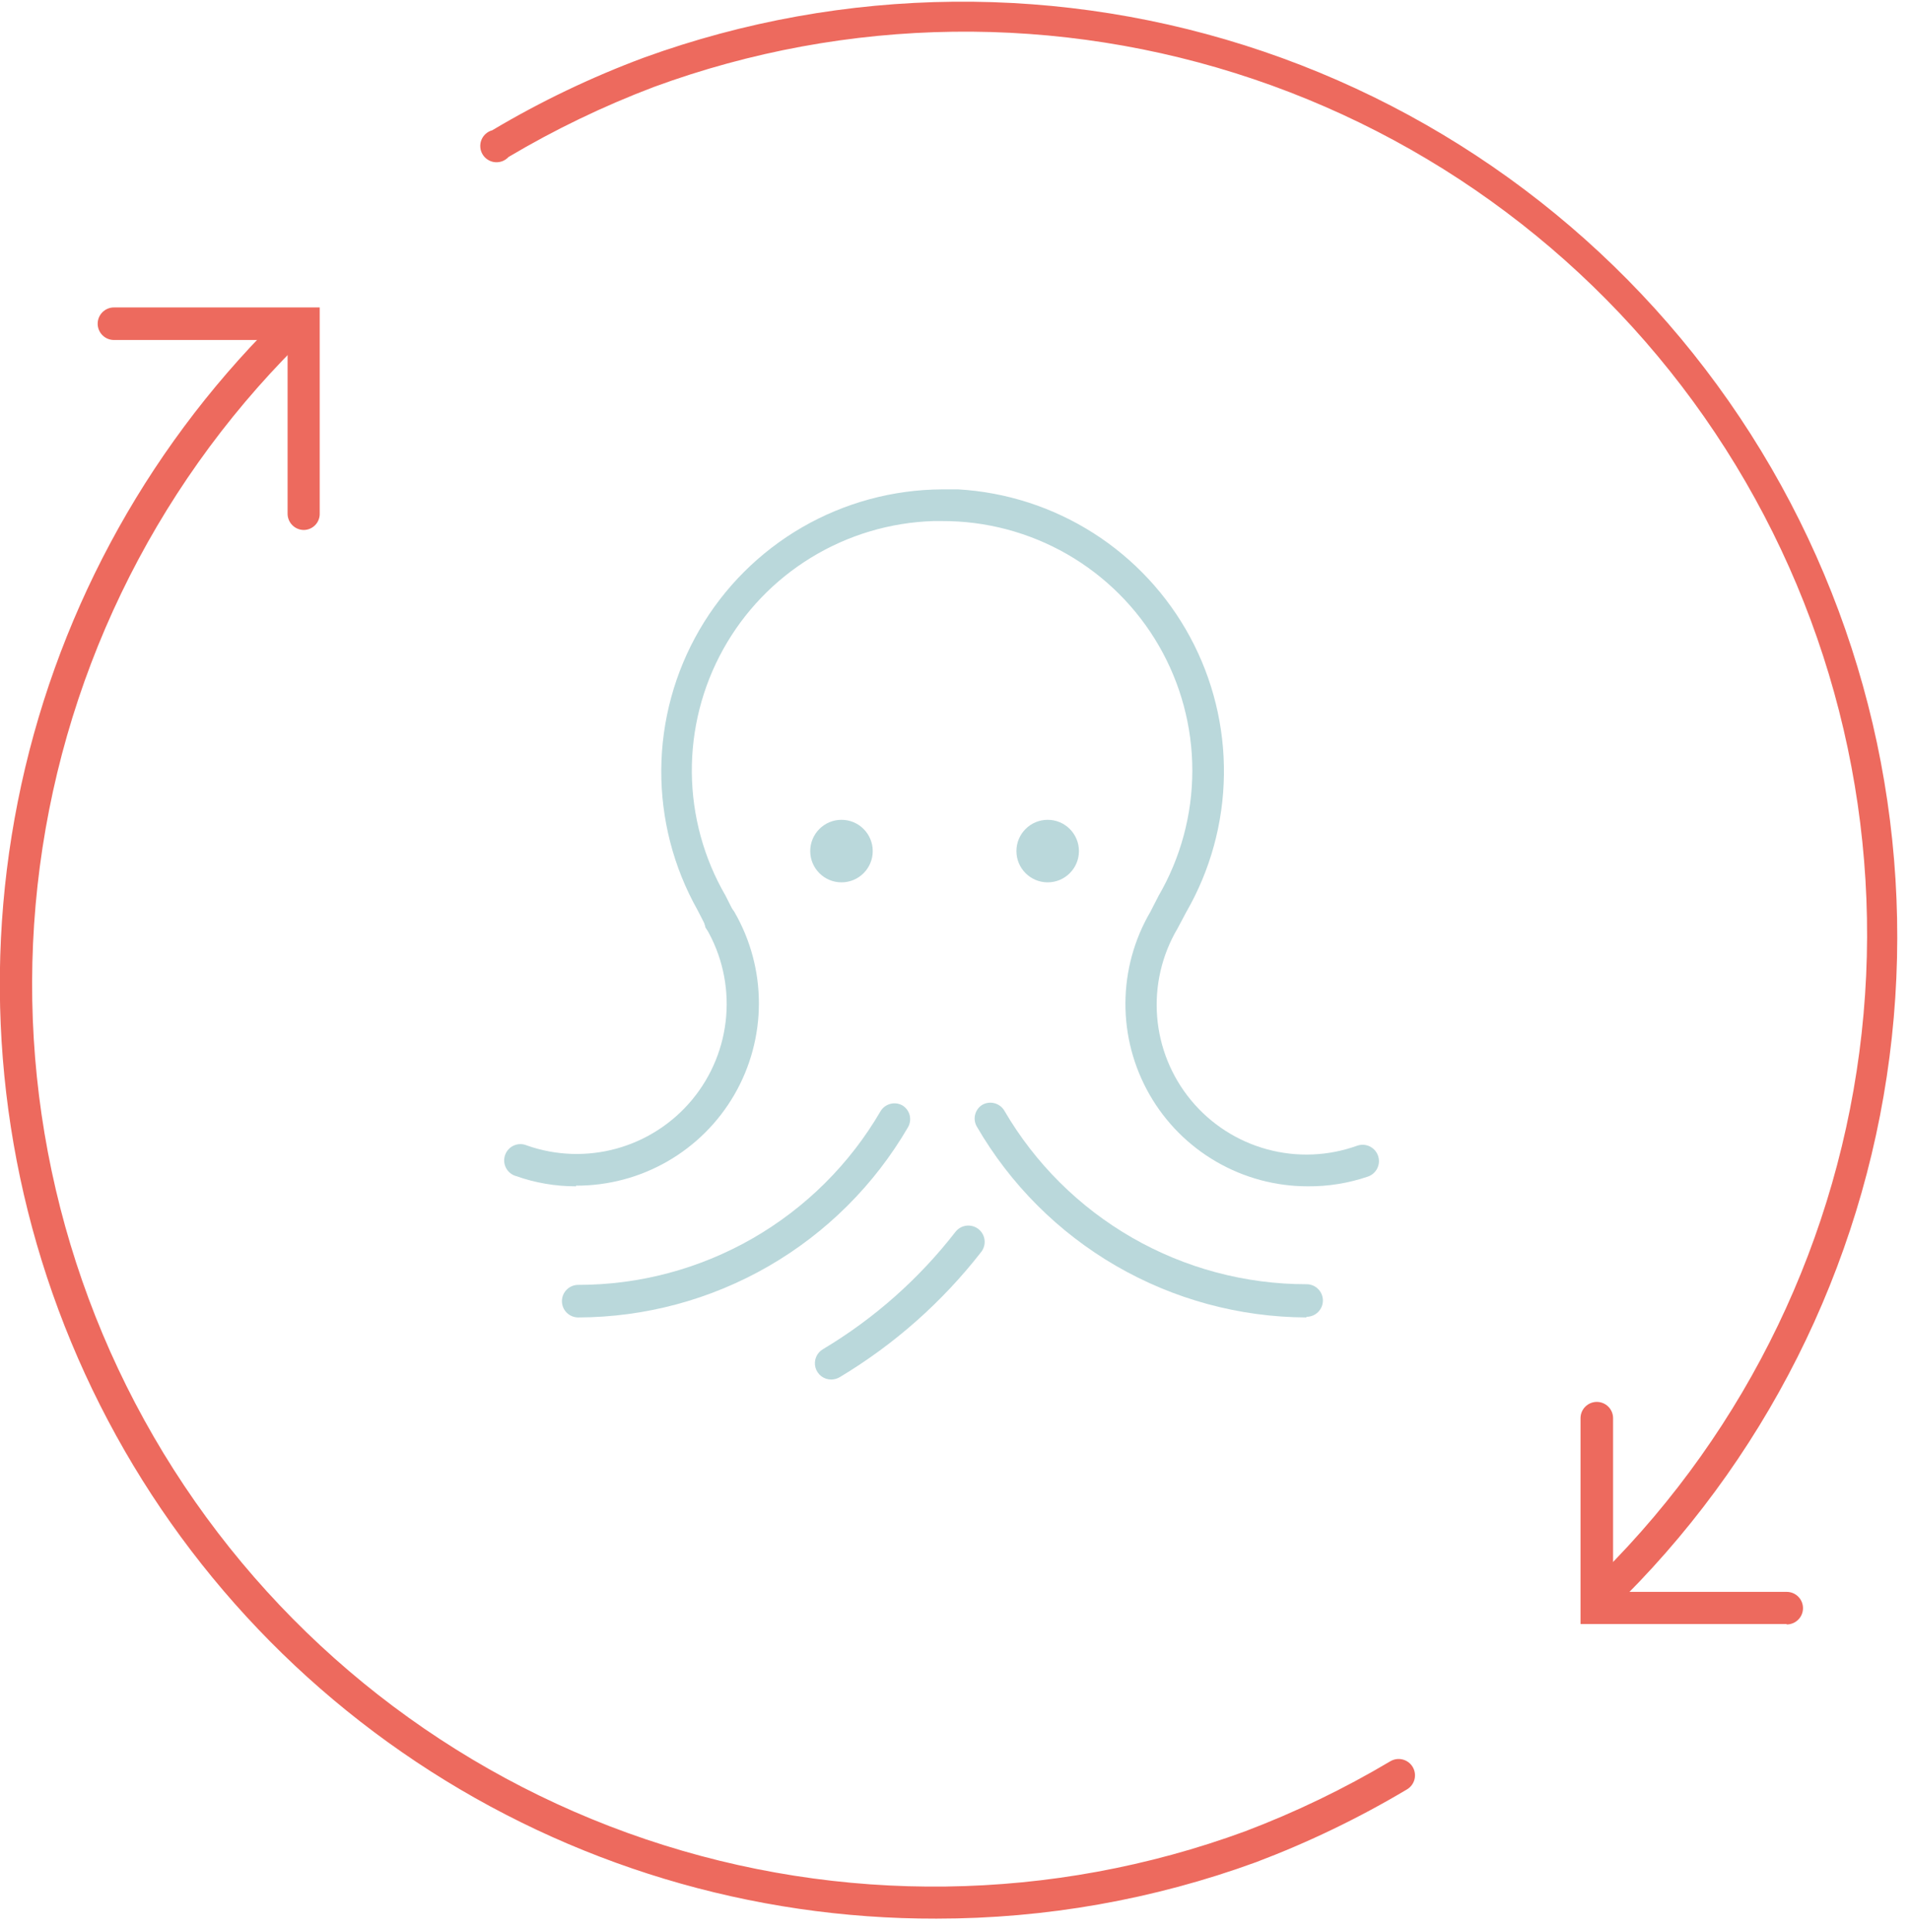 <svg width="88" height="89" viewBox="0 0 88 89" fill="none" xmlns="http://www.w3.org/2000/svg">
<g clip-path="url(#clip0)">
<path d="M74.34 73.75C74.139 73.748 73.946 73.669 73.8 73.53C73.66 73.389 73.581 73.199 73.581 73C73.581 72.801 73.66 72.611 73.8 72.47C80.512 65.78 84.736 56.998 85.773 47.579C86.811 38.159 84.599 28.668 79.504 20.678C74.409 12.688 66.737 6.679 57.759 3.645C48.782 0.612 39.037 0.737 30.14 4C27.814 4.881 25.569 5.961 23.43 7.23C23.352 7.316 23.254 7.382 23.146 7.424C23.037 7.466 22.92 7.481 22.805 7.47C22.689 7.459 22.577 7.421 22.479 7.359C22.38 7.297 22.297 7.214 22.237 7.114C22.176 7.015 22.139 6.903 22.13 6.787C22.12 6.671 22.137 6.554 22.18 6.446C22.223 6.338 22.291 6.242 22.378 6.164C22.464 6.087 22.568 6.03 22.68 6C24.907 4.674 27.25 3.553 29.68 2.65C38.884 -0.682 48.948 -0.78 58.215 2.372C67.481 5.525 75.398 11.74 80.66 19.993C85.922 28.247 88.216 38.046 87.163 47.778C86.111 57.51 81.775 66.592 74.87 73.53C74.728 73.667 74.538 73.746 74.34 73.75Z" fill="#ED6A5E"/>
<path d="M43.141 88.37C34.614 88.389 26.274 85.877 19.178 81.15C12.081 76.424 6.548 69.696 3.28 61.821C0.012 53.946 -0.844 45.278 0.821 36.915C2.485 28.553 6.596 20.873 12.63 14.85C12.771 14.71 12.962 14.631 13.161 14.631C13.359 14.631 13.55 14.71 13.691 14.85C13.761 14.919 13.817 15.001 13.856 15.092C13.894 15.183 13.914 15.281 13.914 15.38C13.914 15.479 13.894 15.577 13.856 15.668C13.817 15.759 13.761 15.841 13.691 15.91C6.983 22.6 2.762 31.382 1.728 40.799C0.694 50.216 2.909 59.704 8.005 67.69C13.101 75.677 20.772 81.683 29.748 84.713C38.725 87.742 48.467 87.614 57.361 84.35C59.684 83.47 61.925 82.39 64.06 81.12C64.233 81.019 64.438 80.991 64.631 81.042C64.825 81.092 64.99 81.218 65.09 81.39C65.191 81.562 65.219 81.768 65.169 81.961C65.118 82.154 64.993 82.319 64.82 82.42C62.607 83.738 60.281 84.859 57.87 85.77C53.151 87.492 48.165 88.372 43.141 88.37V88.37Z" fill="#ED6A5E"/>
<path d="M82.31 74.8H72.82V65.32C72.82 65.121 72.899 64.93 73.04 64.79C73.181 64.649 73.371 64.57 73.57 64.57C73.769 64.57 73.96 64.649 74.101 64.79C74.241 64.93 74.32 65.121 74.32 65.32V73.32H82.32C82.519 73.32 82.71 73.399 82.851 73.54C82.991 73.68 83.07 73.871 83.07 74.07C83.07 74.269 82.991 74.46 82.851 74.6C82.71 74.741 82.519 74.82 82.32 74.82L82.31 74.8Z" fill="#ED6A5E"/>
<path d="M14 24.41C13.801 24.41 13.61 24.331 13.47 24.19C13.329 24.05 13.25 23.859 13.25 23.66V15.66H5.25C5.051 15.66 4.86 15.581 4.72 15.44C4.579 15.3 4.5 15.109 4.5 14.91C4.5 14.711 4.579 14.52 4.72 14.38C4.86 14.239 5.051 14.16 5.25 14.16H14.73V23.64C14.734 23.739 14.718 23.837 14.683 23.93C14.649 24.023 14.596 24.107 14.528 24.179C14.46 24.251 14.378 24.308 14.287 24.348C14.197 24.388 14.099 24.409 14 24.41V24.41Z" fill="#ED6A5E"/>
<path d="M60.25 54.64C58.772 54.64 57.32 54.249 56.041 53.508C54.761 52.767 53.7 51.702 52.965 50.419C52.23 49.137 51.845 47.683 51.852 46.205C51.858 44.727 52.254 43.276 53 42L53.38 41.26C54.396 39.511 54.932 37.524 54.934 35.501C54.936 33.478 54.404 31.49 53.391 29.738C52.378 27.987 50.921 26.534 49.167 25.526C47.413 24.519 45.423 23.992 43.4 24H43C41.014 24.063 39.078 24.64 37.382 25.675C35.685 26.709 34.286 28.166 33.321 29.903C32.356 31.64 31.858 33.598 31.875 35.585C31.892 37.572 32.425 39.52 33.42 41.24L33.79 41.97C33.876 42.143 33.894 42.341 33.84 42.526C33.786 42.712 33.665 42.87 33.5 42.97C33.418 43.02 33.326 43.053 33.231 43.067C33.136 43.081 33.038 43.076 32.945 43.051C32.852 43.027 32.764 42.984 32.688 42.926C32.612 42.867 32.548 42.794 32.5 42.71C32.5 42.71 32.5 42.63 32.5 42.62L32.14 41.92C31.029 39.947 30.452 37.718 30.467 35.453C30.482 33.188 31.089 30.967 32.226 29.009C33.364 27.051 34.993 25.424 36.953 24.289C38.913 23.155 41.136 22.552 43.4 22.54H44.15C46.362 22.669 48.505 23.362 50.374 24.552C52.243 25.742 53.777 27.39 54.83 29.34C55.883 31.29 56.42 33.476 56.39 35.692C56.361 37.908 55.765 40.079 54.66 42L54.25 42.77C53.528 43.993 53.201 45.408 53.313 46.824C53.425 48.239 53.971 49.585 54.877 50.679C55.782 51.773 57.003 52.56 58.373 52.934C59.743 53.309 61.194 53.251 62.53 52.77C62.623 52.737 62.722 52.723 62.821 52.728C62.92 52.734 63.016 52.758 63.105 52.801C63.194 52.844 63.274 52.904 63.34 52.977C63.406 53.051 63.457 53.137 63.49 53.23C63.523 53.323 63.537 53.422 63.532 53.521C63.526 53.619 63.502 53.716 63.459 53.805C63.416 53.894 63.356 53.974 63.283 54.04C63.209 54.106 63.123 54.157 63.03 54.19C62.136 54.496 61.196 54.648 60.25 54.64V54.64Z" fill="#BAD8DB"/>
<path d="M26.54 54.64C25.6 54.642 24.666 54.483 23.78 54.17C23.68 54.143 23.588 54.095 23.508 54.031C23.427 53.966 23.361 53.885 23.314 53.794C23.266 53.702 23.238 53.602 23.23 53.499C23.223 53.397 23.237 53.293 23.272 53.196C23.306 53.099 23.36 53.01 23.431 52.935C23.501 52.859 23.586 52.799 23.681 52.758C23.775 52.718 23.877 52.697 23.98 52.697C24.084 52.697 24.186 52.719 24.28 52.76C25.614 53.229 27.06 53.277 28.422 52.898C29.784 52.519 30.998 51.731 31.898 50.641C32.799 49.551 33.343 48.211 33.458 46.801C33.573 45.392 33.252 43.981 32.54 42.76C32.441 42.588 32.414 42.383 32.465 42.191C32.517 41.998 32.642 41.834 32.815 41.735C32.987 41.636 33.192 41.609 33.384 41.66C33.577 41.712 33.74 41.838 33.84 42.01C34.578 43.289 34.966 44.74 34.965 46.216C34.964 47.693 34.574 49.143 33.834 50.421C33.093 51.699 32.029 52.759 30.749 53.494C29.468 54.23 28.017 54.614 26.54 54.61V54.64Z" fill="#BAD8DB"/>
<path d="M60.18 60.68C57.102 60.666 54.081 59.846 51.417 58.303C48.754 56.759 46.542 54.544 45 51.88C44.905 51.711 44.88 51.512 44.931 51.325C44.981 51.138 45.103 50.978 45.27 50.88C45.439 50.788 45.638 50.764 45.824 50.815C46.01 50.865 46.17 50.985 46.27 51.15C47.689 53.586 49.722 55.606 52.167 57.01C54.611 58.414 57.381 59.152 60.2 59.15C60.399 59.15 60.59 59.229 60.73 59.37C60.871 59.51 60.95 59.701 60.95 59.9C60.95 60.099 60.871 60.29 60.73 60.43C60.59 60.571 60.399 60.65 60.2 60.65L60.18 60.68Z" fill="#BAD8DB"/>
<path d="M38.3 63.54C38.134 63.541 37.973 63.488 37.841 63.388C37.709 63.287 37.614 63.146 37.57 62.986C37.527 62.827 37.538 62.657 37.601 62.504C37.664 62.35 37.776 62.223 37.92 62.14C40.272 60.735 42.34 58.904 44.02 56.74C44.142 56.582 44.322 56.479 44.519 56.454C44.717 56.429 44.917 56.483 45.075 56.605C45.233 56.727 45.336 56.907 45.361 57.105C45.386 57.302 45.332 57.502 45.21 57.66C43.412 59.97 41.201 61.926 38.69 63.43C38.572 63.5 38.437 63.538 38.3 63.54V63.54Z" fill="#BAD8DB"/>
<path d="M26.64 60.68C26.441 60.68 26.25 60.601 26.109 60.46C25.969 60.32 25.89 60.129 25.89 59.93C25.89 59.731 25.969 59.54 26.109 59.4C26.25 59.259 26.441 59.18 26.64 59.18C29.459 59.182 32.228 58.444 34.673 57.04C37.117 55.636 39.151 53.616 40.57 51.18C40.67 51.015 40.829 50.895 41.016 50.845C41.202 50.794 41.4 50.818 41.57 50.91C41.736 51.008 41.858 51.168 41.909 51.355C41.959 51.542 41.934 51.741 41.84 51.91C40.292 54.572 38.075 56.782 35.408 58.321C32.742 59.859 29.718 60.673 26.64 60.68V60.68Z" fill="#BAD8DB"/>
<path d="M48.27 40.64C49.065 40.64 49.71 39.995 49.71 39.2C49.71 38.405 49.065 37.76 48.27 37.76C47.475 37.76 46.83 38.405 46.83 39.2C46.83 39.995 47.475 40.64 48.27 40.64Z" fill="#BAD8DB"/>
<path d="M38.77 40.64C39.565 40.64 40.21 39.995 40.21 39.2C40.21 38.405 39.565 37.76 38.77 37.76C37.975 37.76 37.33 38.405 37.33 39.2C37.33 39.995 37.975 40.64 38.77 40.64Z" fill="#BAD8DB"/>
</g>
<defs>
<clipPath id="clip0">
<rect width="87.5" height="88.38" fill="white"/>
</clipPath>
</defs>
</svg>
